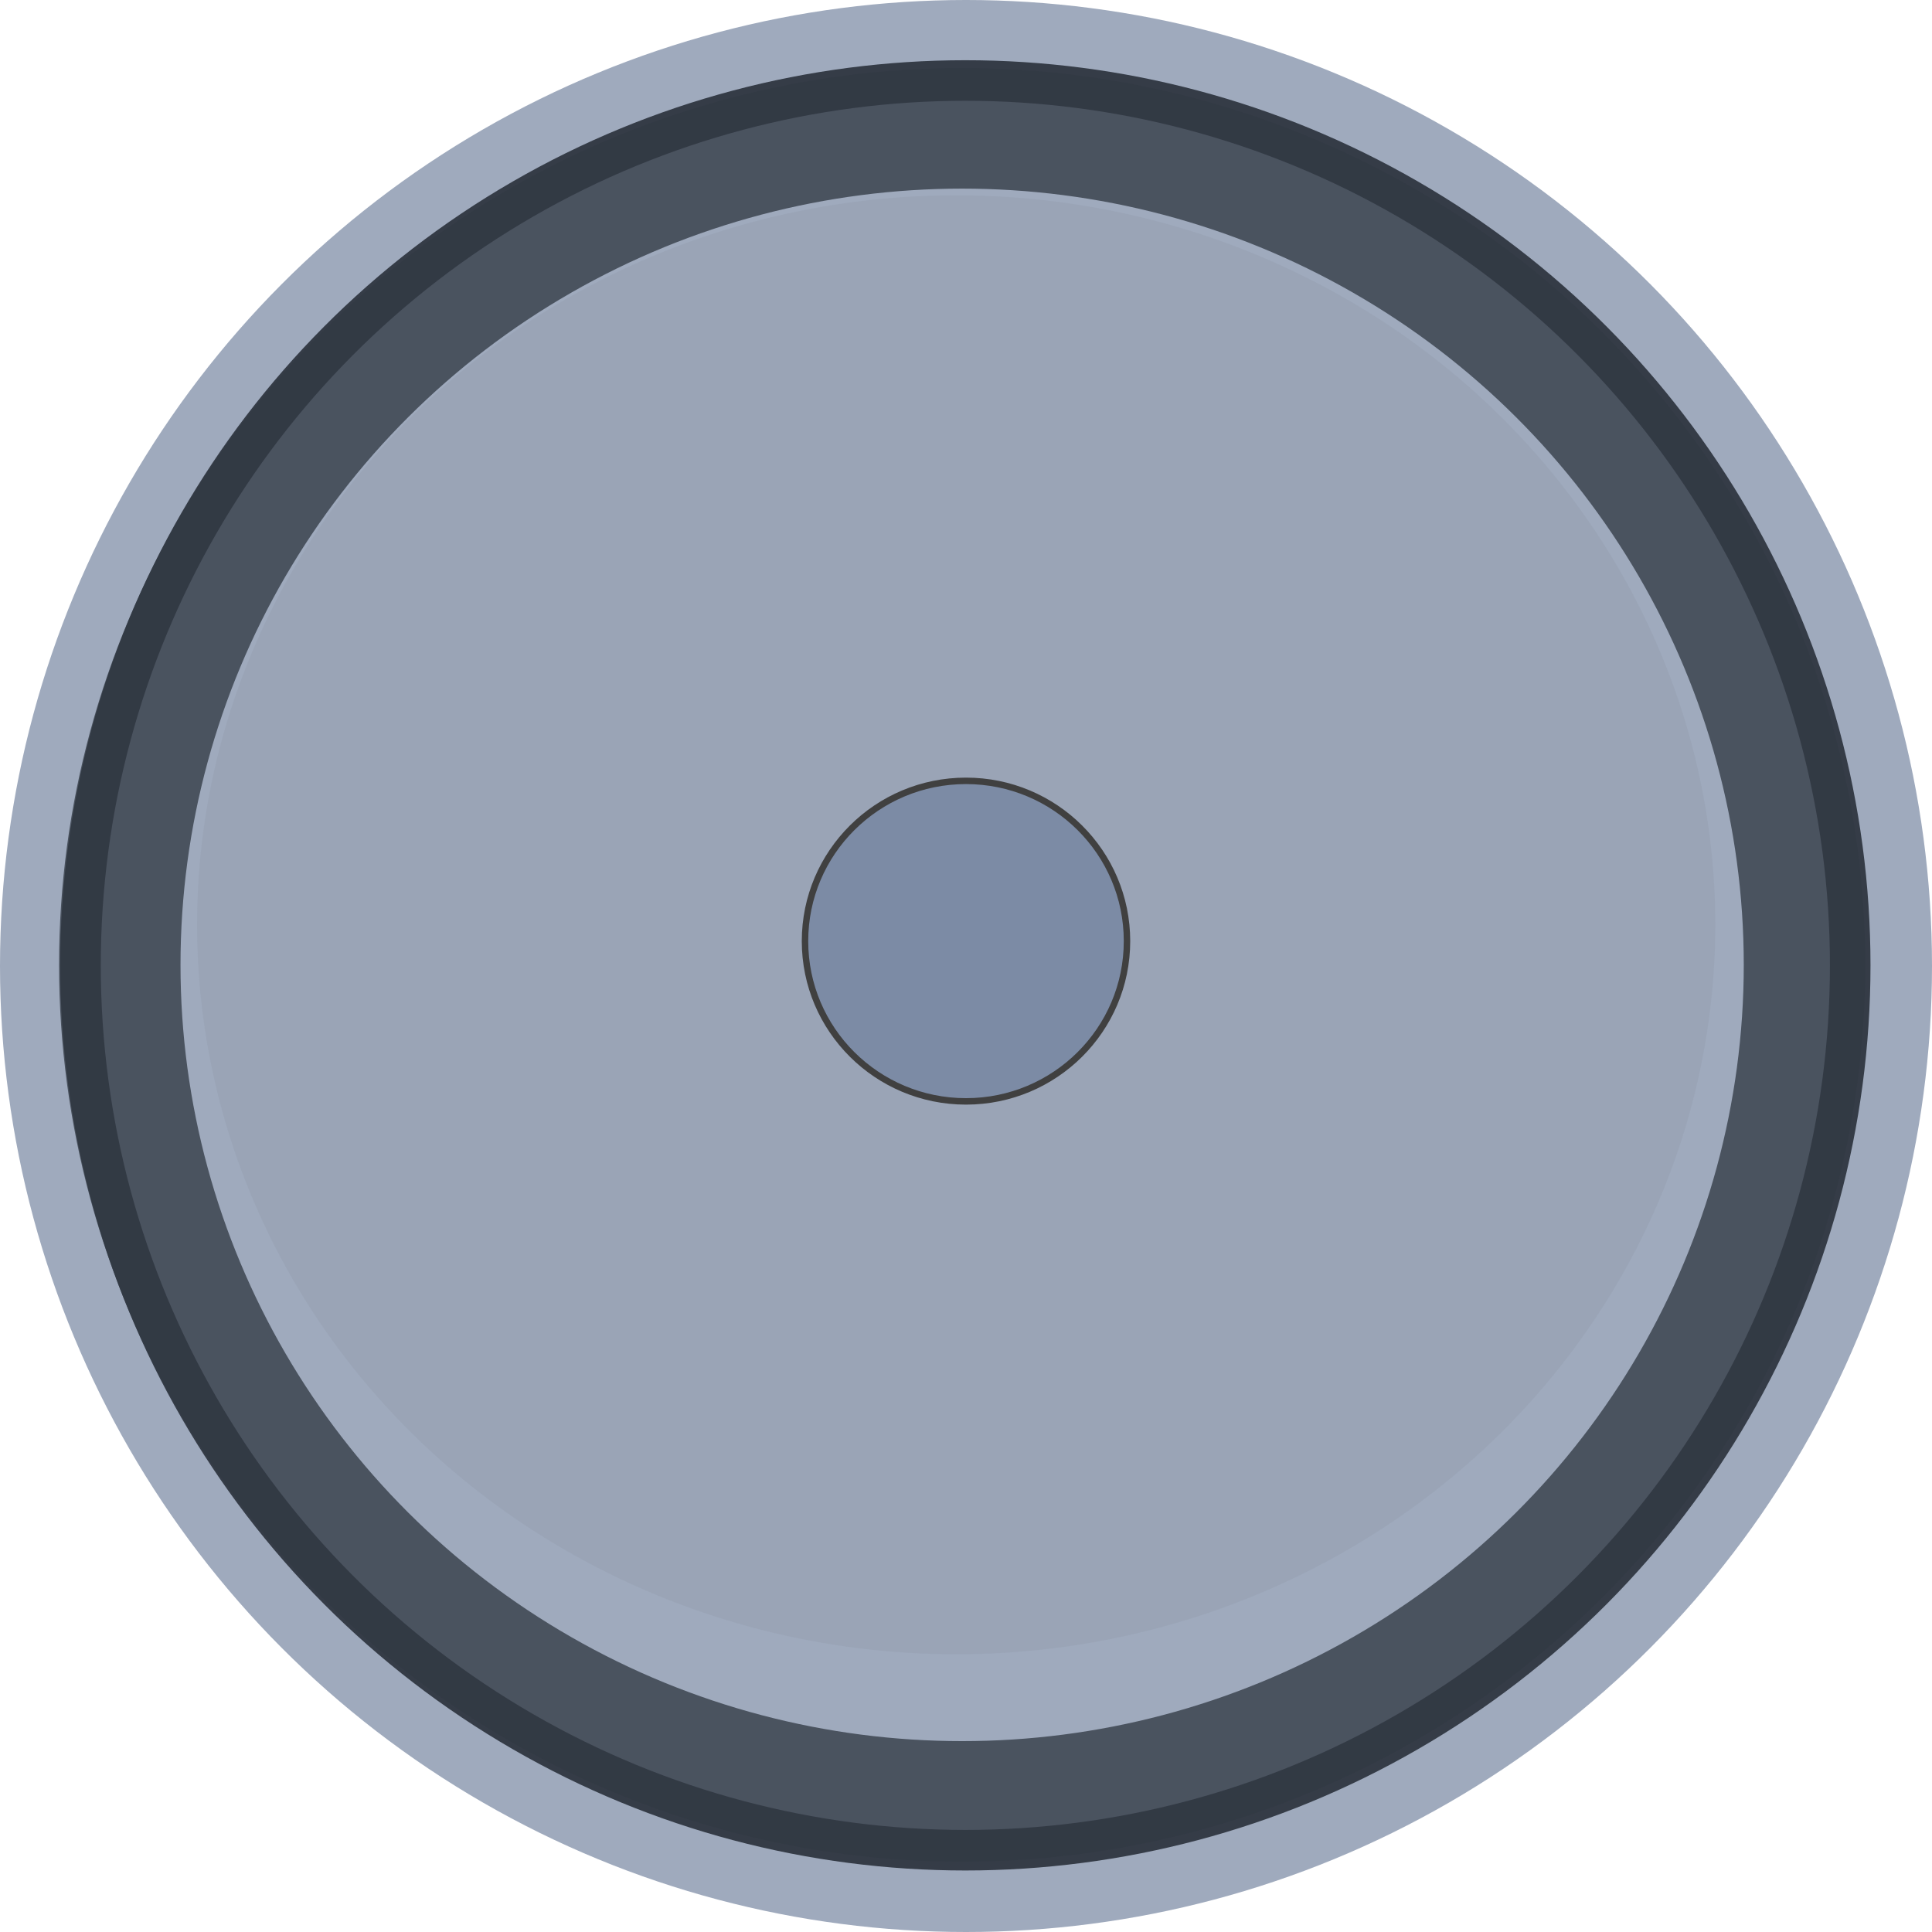 <?xml version="1.0" encoding="UTF-8" standalone="no"?>
<!DOCTYPE svg PUBLIC "-//W3C//DTD SVG 1.1//EN" "http://www.w3.org/Graphics/SVG/1.1/DTD/svg11.dtd">
<svg width="100%" height="100%" viewBox="0 0 12 12" version="1.1" xmlns="http://www.w3.org/2000/svg" xmlns:xlink="http://www.w3.org/1999/xlink" xml:space="preserve" xmlns:serif="http://www.serif.com/" style="fill-rule:evenodd;clip-rule:evenodd;stroke-linecap:round;stroke-linejoin:round;stroke-miterlimit:1.5;">
    <g transform="matrix(0.5,0,0,0.5,0,0)">
        <circle cx="12" cy="12" r="12" style="fill:rgb(159,170,189);"/>
    </g>
    <g transform="matrix(0.458,0,0,0.458,0.5,0.5)">
        <circle cx="12" cy="12" r="12" style="fill:rgb(227,238,255);fill-opacity:0;stroke:rgb(53,60,71);stroke-width:0.55px;"/>
    </g>
    <g transform="matrix(0.436,0,0,0.433,0.744,0.797)">
        <circle cx="12" cy="12" r="12" style="fill:rgb(227,238,255);fill-opacity:0;stroke:rgb(50,57,68);stroke-opacity:0.77;stroke-width:1.73px;"/>
    </g>
    <g transform="matrix(0.41,0,0,0.394,1.224,0.819)">
        <circle cx="11.5" cy="12.5" r="11.5" style="fill:rgb(51,51,51);fill-opacity:0.05;"/>
    </g>
    <g transform="matrix(2,0,0,2.007,-5,-5.185)">
        <ellipse cx="5.5" cy="5.496" rx="0.5" ry="0.496" style="fill:rgb(124,139,165);stroke:rgb(64,64,64);stroke-width:0.02px;"/>
    </g>
</svg>
